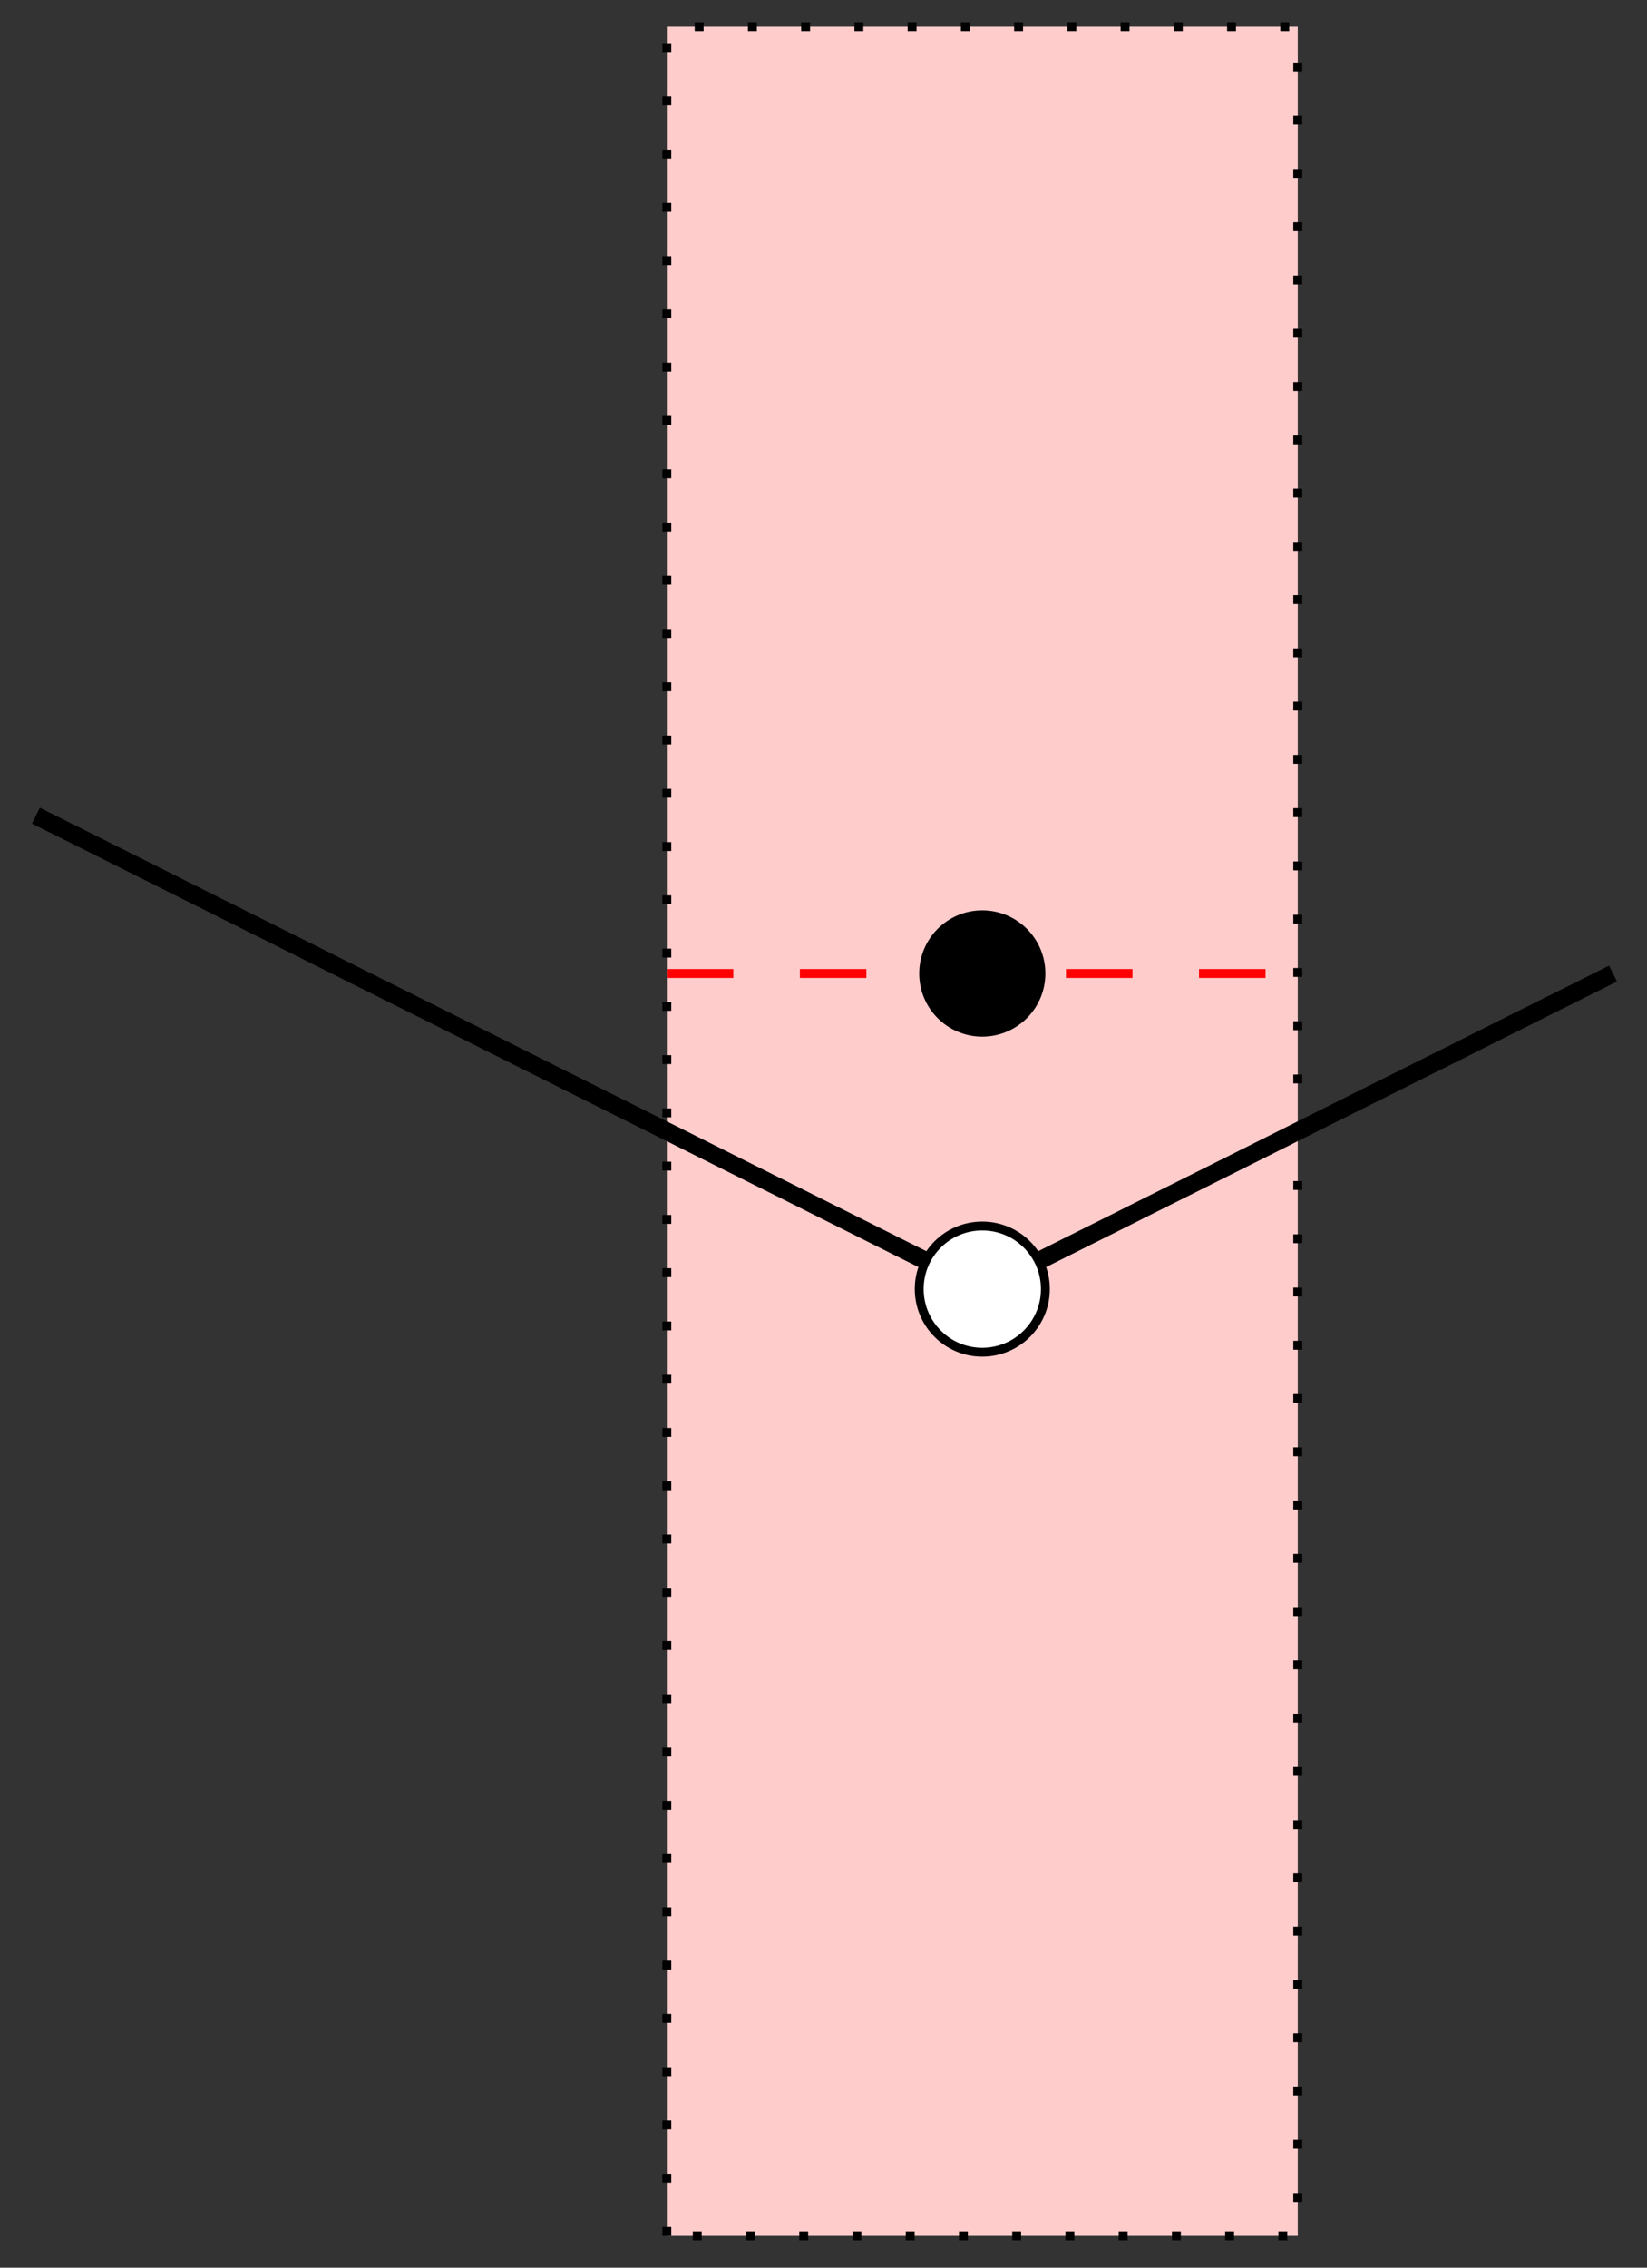 <?xml version="1.0" encoding="UTF-8"?>
<svg xmlns="http://www.w3.org/2000/svg" xmlns:xlink="http://www.w3.org/1999/xlink" width="74pt" height="101.84pt" viewBox="0 0 74 101.84" version="1.1">
<rect x="0" y="0" width="74" height="101.84" fill="#333333" stroke="none"/>
<defs>
<clipPath id="clip1">
  <path d="M 32 32 L 74 32 L 74 70 L 32 70 Z M 32 32 "/>
</clipPath>
</defs>
<g id="surface1">
<path style="fill-rule:nonzero;fill:rgb(100%,79.999%,79.999%);fill-opacity:1;stroke-width:0.399;stroke-linecap:butt;stroke-linejoin:miter;stroke:rgb(0%,0%,0%);stroke-opacity:1;stroke-dasharray:0.399,1.993;stroke-miterlimit:10;" d="M 14.174 -28.345 L 14.174 70.866 L 42.522 70.866 L 42.522 -28.345 Z M 14.174 -28.345 " transform="matrix(1,0,0,-1,15.787,72.065)"/>
<path style="fill:none;stroke-width:0.399;stroke-linecap:butt;stroke-linejoin:miter;stroke:rgb(100%,0%,0%);stroke-opacity:1;stroke-dasharray:2.989,2.989;stroke-miterlimit:10;" d="M 14.174 28.346 L 42.522 28.346 " transform="matrix(1,0,0,-1,15.787,72.065)"/>
<path style="fill:none;stroke-width:0.797;stroke-linecap:butt;stroke-linejoin:miter;stroke:rgb(0%,0%,0%);stroke-opacity:1;stroke-miterlimit:10;" d="M -14.174 35.432 L -12.4 34.549 L -10.631 33.663 L -8.857 32.776 L -7.088 31.889 L -5.314 31.003 L -3.545 30.12 L -1.771 29.233 L -0.002 28.346 L 1.772 27.46 L 3.545 26.577 L 5.315 25.69 L 7.088 24.803 L 8.858 23.917 L 10.631 23.03 L 12.4 22.147 L 14.174 21.26 L 15.943 20.374 L 17.717 19.487 L 19.49 18.604 L 21.26 17.717 L 23.033 16.831 L 24.803 15.944 L 26.576 15.061 L 28.346 14.174 " transform="matrix(1,0,0,-1,15.787,72.065)"/>
<g clip-path="url(#clip1)" clip-rule="nonzero">
<path style="fill:none;stroke-width:0.797;stroke-linecap:butt;stroke-linejoin:miter;stroke:rgb(0%,0%,0%);stroke-opacity:1;stroke-miterlimit:10;" d="M 28.346 14.174 L 29.529 14.764 L 33.068 16.534 L 34.252 17.124 L 35.432 17.717 L 36.611 18.307 L 37.795 18.897 L 41.334 20.667 L 42.518 21.26 L 44.877 22.44 L 46.061 23.03 L 48.42 24.21 L 49.604 24.799 L 50.783 25.393 L 53.143 26.573 L 54.326 27.163 L 56.686 28.342 " transform="matrix(1,0,0,-1,15.787,72.065)"/>
</g>
<path style="fill-rule:nonzero;fill:rgb(100%,100%,100%);fill-opacity:1;stroke-width:0.399;stroke-linecap:butt;stroke-linejoin:miter;stroke:rgb(0%,0%,0%);stroke-opacity:1;stroke-miterlimit:10;" d="M 31.182 14.174 C 31.182 15.741 29.912 17.006 28.346 17.006 C 26.779 17.006 25.514 15.741 25.514 14.174 C 25.514 12.608 26.779 11.338 28.346 11.338 C 29.912 11.338 31.182 12.608 31.182 14.174 Z M 31.182 14.174 " transform="matrix(1,0,0,-1,15.787,72.065)"/>
<path style=" stroke:none;fill-rule:nonzero;fill:rgb(0%,0%,0%);fill-opacity:1;" d="M 46.969 43.719 C 46.969 42.152 45.699 40.883 44.133 40.883 C 42.566 40.883 41.301 42.152 41.301 43.719 C 41.301 45.285 42.566 46.555 44.133 46.555 C 45.699 46.555 46.969 45.285 46.969 43.719 Z M 46.969 43.719 "/>
</g>
</svg>
